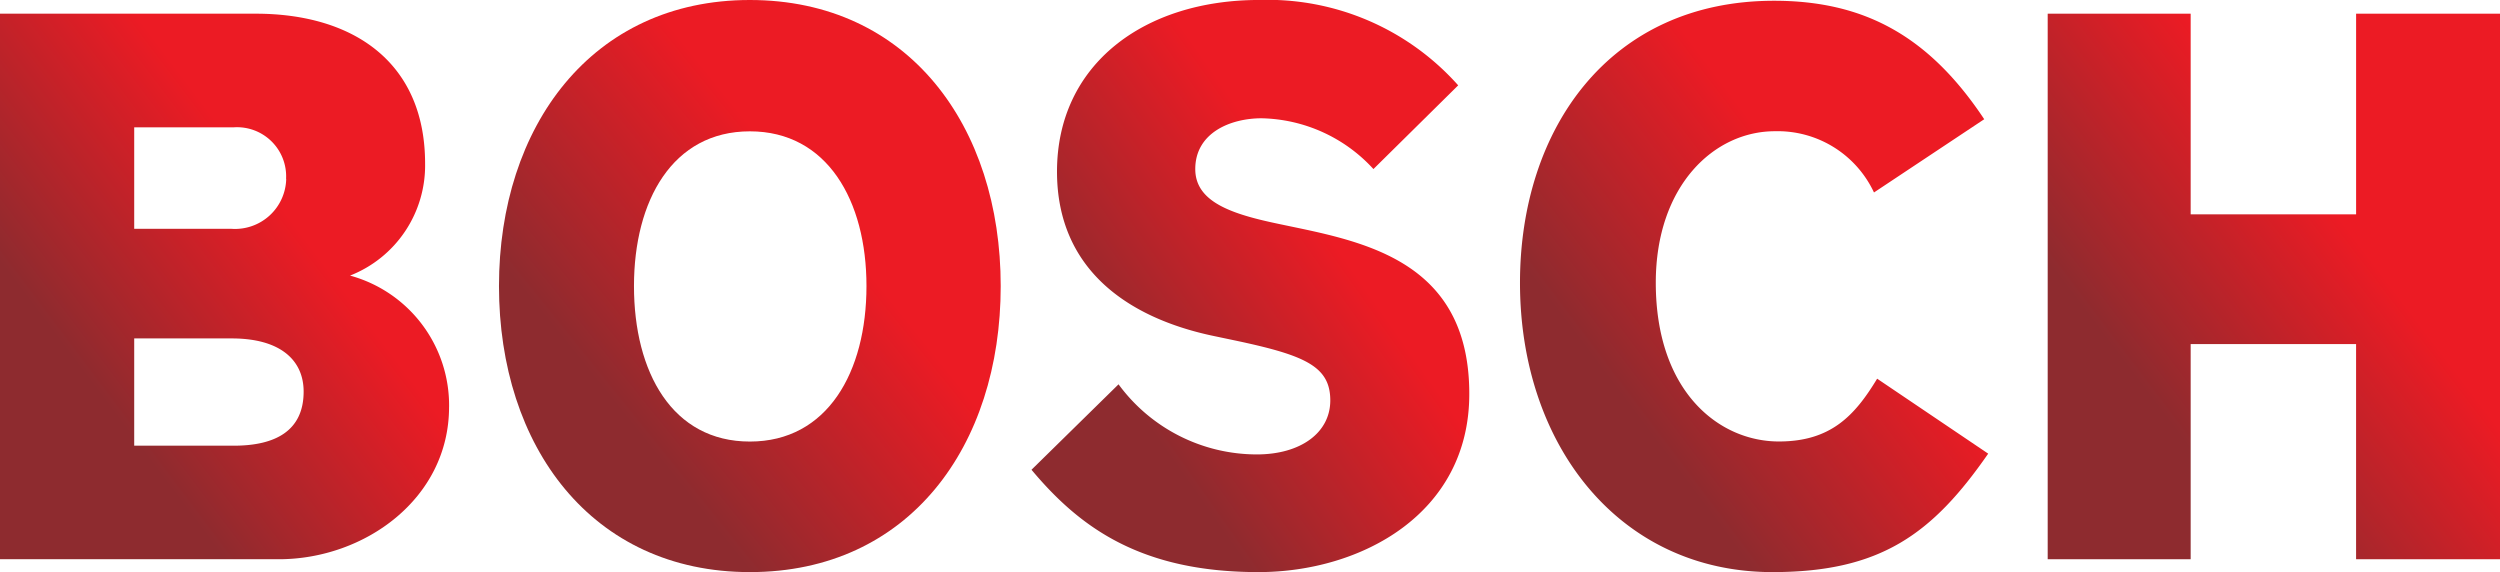 <svg xmlns="http://www.w3.org/2000/svg" xmlns:xlink="http://www.w3.org/1999/xlink" width="95.56" height="21.869" viewBox="0 0 95.56 21.869"><defs><style>.a{fill-rule:evenodd;fill:url(#a);}</style><linearGradient id="a" x1="0.89" y1="0.642" x2="0.5" y2="1" gradientUnits="objectBoundingBox"><stop offset="0" stop-color="#ec1b24"/><stop offset="0.946" stop-color="#932a2e"/><stop offset="1" stop-color="#8e2b2f"/></linearGradient></defs><g transform="translate(-101.22 -371.58)"><g transform="translate(101.22 371.58)"><g transform="translate(0 0)"><g transform="translate(0 0.523)"><g transform="translate(0 0)"><path class="a" d="M318.766-222.821c0-1.2-.887-2.033-2.747-2.033H312.29v4.1h3.819C317.667-220.756,318.766-221.311,318.766-222.821Zm-.671-8.131a1.877,1.877,0,0,0-1.986-1.972H312.29v3.881h3.728A1.957,1.957,0,0,0,318.1-230.952Zm6.23,8.716c0,3.512-3.236,5.822-6.506,5.822H307.16v-20.853h9.773c3.759,0,6.476,1.878,6.476,5.729a4.521,4.521,0,0,1-2.869,4.282,5.142,5.142,0,0,1,3.786,5.02" transform="translate(-307.16 237.267)"/></g></g><g transform="translate(19.073 0)"><g transform="translate(0)"><path class="a" d="M443.828-229.692c0-3.265-1.5-5.914-4.457-5.914s-4.43,2.649-4.43,5.914c0,3.3,1.466,5.944,4.43,5.944S443.828-226.4,443.828-229.692Zm5.131,0c0,6.129-3.513,10.934-9.587,10.934-6.048,0-9.591-4.805-9.591-10.934,0-6.1,3.543-10.934,9.587-10.934,6.078,0,9.591,4.835,9.591,10.934" transform="translate(-429.781 240.626)"/></g></g><g transform="translate(39.428 0)"><g transform="translate(0)"><path class="a" d="M577.371-225.565c0,4.59-4.153,6.807-8.06,6.807-4.521,0-6.843-1.725-8.674-3.912l3.327-3.266a6.564,6.564,0,0,0,5.286,2.68c1.679,0,2.808-.832,2.808-2.064,0-1.324-1-1.737-3.728-2.31l-.731-.154c-3.287-.69-5.987-2.556-5.987-6.283,0-4.1,3.33-6.56,7.73-6.56a9.753,9.753,0,0,1,7.605,3.263l-3.24,3.2a5.954,5.954,0,0,0-4.275-1.941c-1.19,0-2.535.555-2.535,1.941,0,1.263,1.4,1.721,3.176,2.094l.735.154c2.973.624,6.563,1.54,6.563,6.344" transform="translate(-560.637 240.626)"/></g></g><g transform="translate(58.1 0.03)"><path class="a" d="M698.576-223.121c-2.137,3.08-4.123,4.528-8.246,4.528-5.862,0-9.651-4.867-9.651-11.058,0-5.883,3.422-10.781,9.712-10.781,3.452,0,5.926,1.355,8.033,4.528l-4.214,2.8a4.064,4.064,0,0,0-3.789-2.341c-2.319,0-4.551,2.075-4.551,5.791,0,4.164,2.414,6.068,4.706,6.068,1.982,0,2.9-.986,3.755-2.4l4.244,2.865" transform="translate(-680.679 240.431)"/></g><g transform="translate(78.272 0.523)"><g transform="translate(0 0)"><path class="a" d="M827.653-216.414h-5.5v-8.224H815.83v8.224h-5.465v-20.853h5.465v7.67h6.324v-7.67h5.5v20.853" transform="translate(-810.366 237.267)"/></g></g></g></g></g></svg>